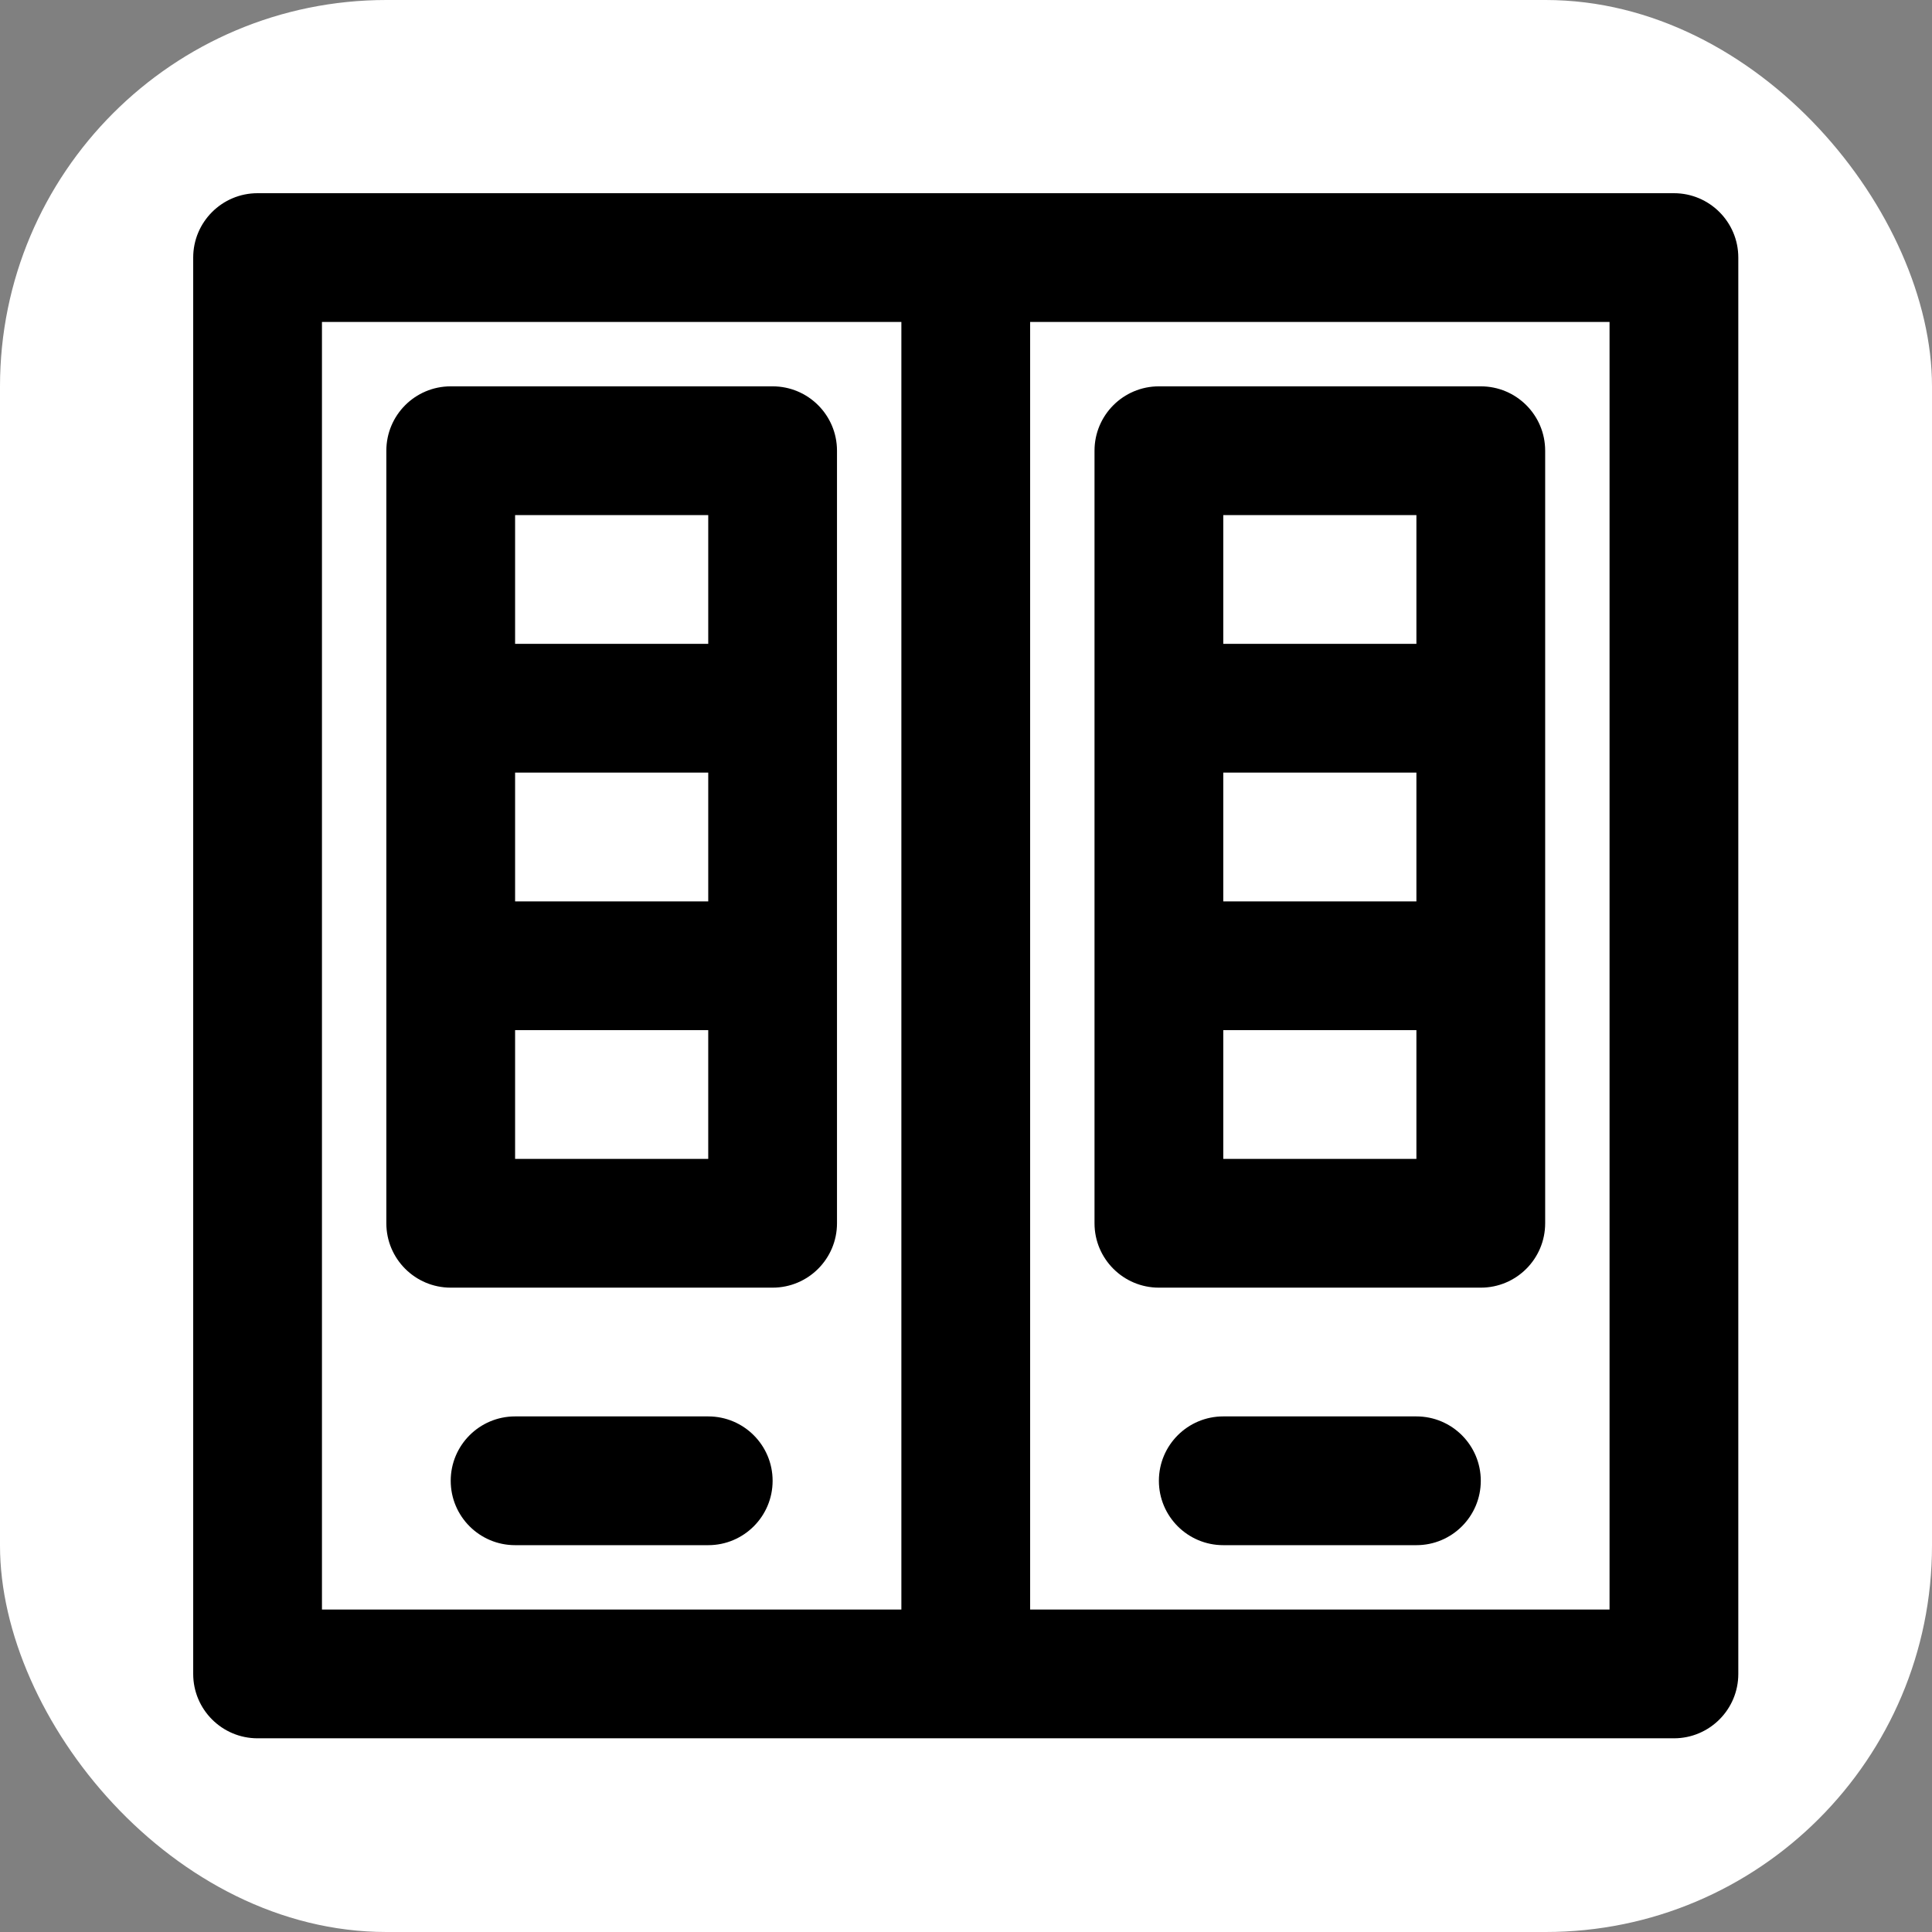 <svg xmlns="http://www.w3.org/2000/svg" version="1.1" xmlns:xlink="http://www.w3.org/1999/xlink" xmlns:svgjs="http://svgjs.com/svgjs" width="1000" height="1000"><rect width="100%" height="100%" fill="#808080" stroke="none"/><rect width="1000" height="1000" rx="200" ry="200" fill="#ffffff"></rect><g transform="matrix(1.562,0,0,1.562,100,100)"><svg xmlns="http://www.w3.org/2000/svg" version="1.1" xmlns:xlink="http://www.w3.org/1999/xlink" xmlns:svgjs="http://svgjs.com/svgjs" width="512" height="512"><svg xmlns="http://www.w3.org/2000/svg" viewBox="0 0 512 512" xml:space="preserve">
  <path d="M192 64H85.333C73.551 64 64 73.551 64 85.333v256c0 11.782 9.551 21.333 21.333 21.333H192c11.782 0 21.333-9.551 21.333-21.333v-256C213.333 73.551 203.782 64 192 64zm-85.333 128h64v42.667h-64V192zm64-85.333v42.667h-64v-42.667h64zm-64 213.333v-42.667h64V320h-64zM170.667 405.333h-64c-11.782 0-21.333 9.551-21.333 21.333S94.885 448 106.667 448h64c11.782 0 21.333-9.551 21.333-21.333s-9.551-21.334-21.333-21.334z"></path>
  <path d="M490.667 0H21.333C9.551 0 0 9.551 0 21.333v469.333C0 502.449 9.551 512 21.333 512h469.334c11.782 0 21.333-9.551 21.333-21.333V21.333C512 9.551 502.449 0 490.667 0zm-448 42.667h192v426.667h-192V42.667zm426.666 426.666h-192V42.667h192v426.666z"></path>
  <path d="M320 362.667h106.667c11.782 0 21.333-9.551 21.333-21.333v-256C448 73.551 438.449 64 426.667 64H320c-11.782 0-21.333 9.551-21.333 21.333v256c0 11.782 9.551 21.334 21.333 21.334zm85.333-128h-64V192h64v42.667zm-64 85.333v-42.667h64V320h-64zm64-213.333v42.667h-64v-42.667h64zM405.333 405.333h-64c-11.782 0-21.333 9.551-21.333 21.333S329.551 448 341.333 448h64c11.782 0 21.333-9.551 21.333-21.333s-9.551-21.334-21.333-21.334z"></path>
</svg></svg></g></svg>
